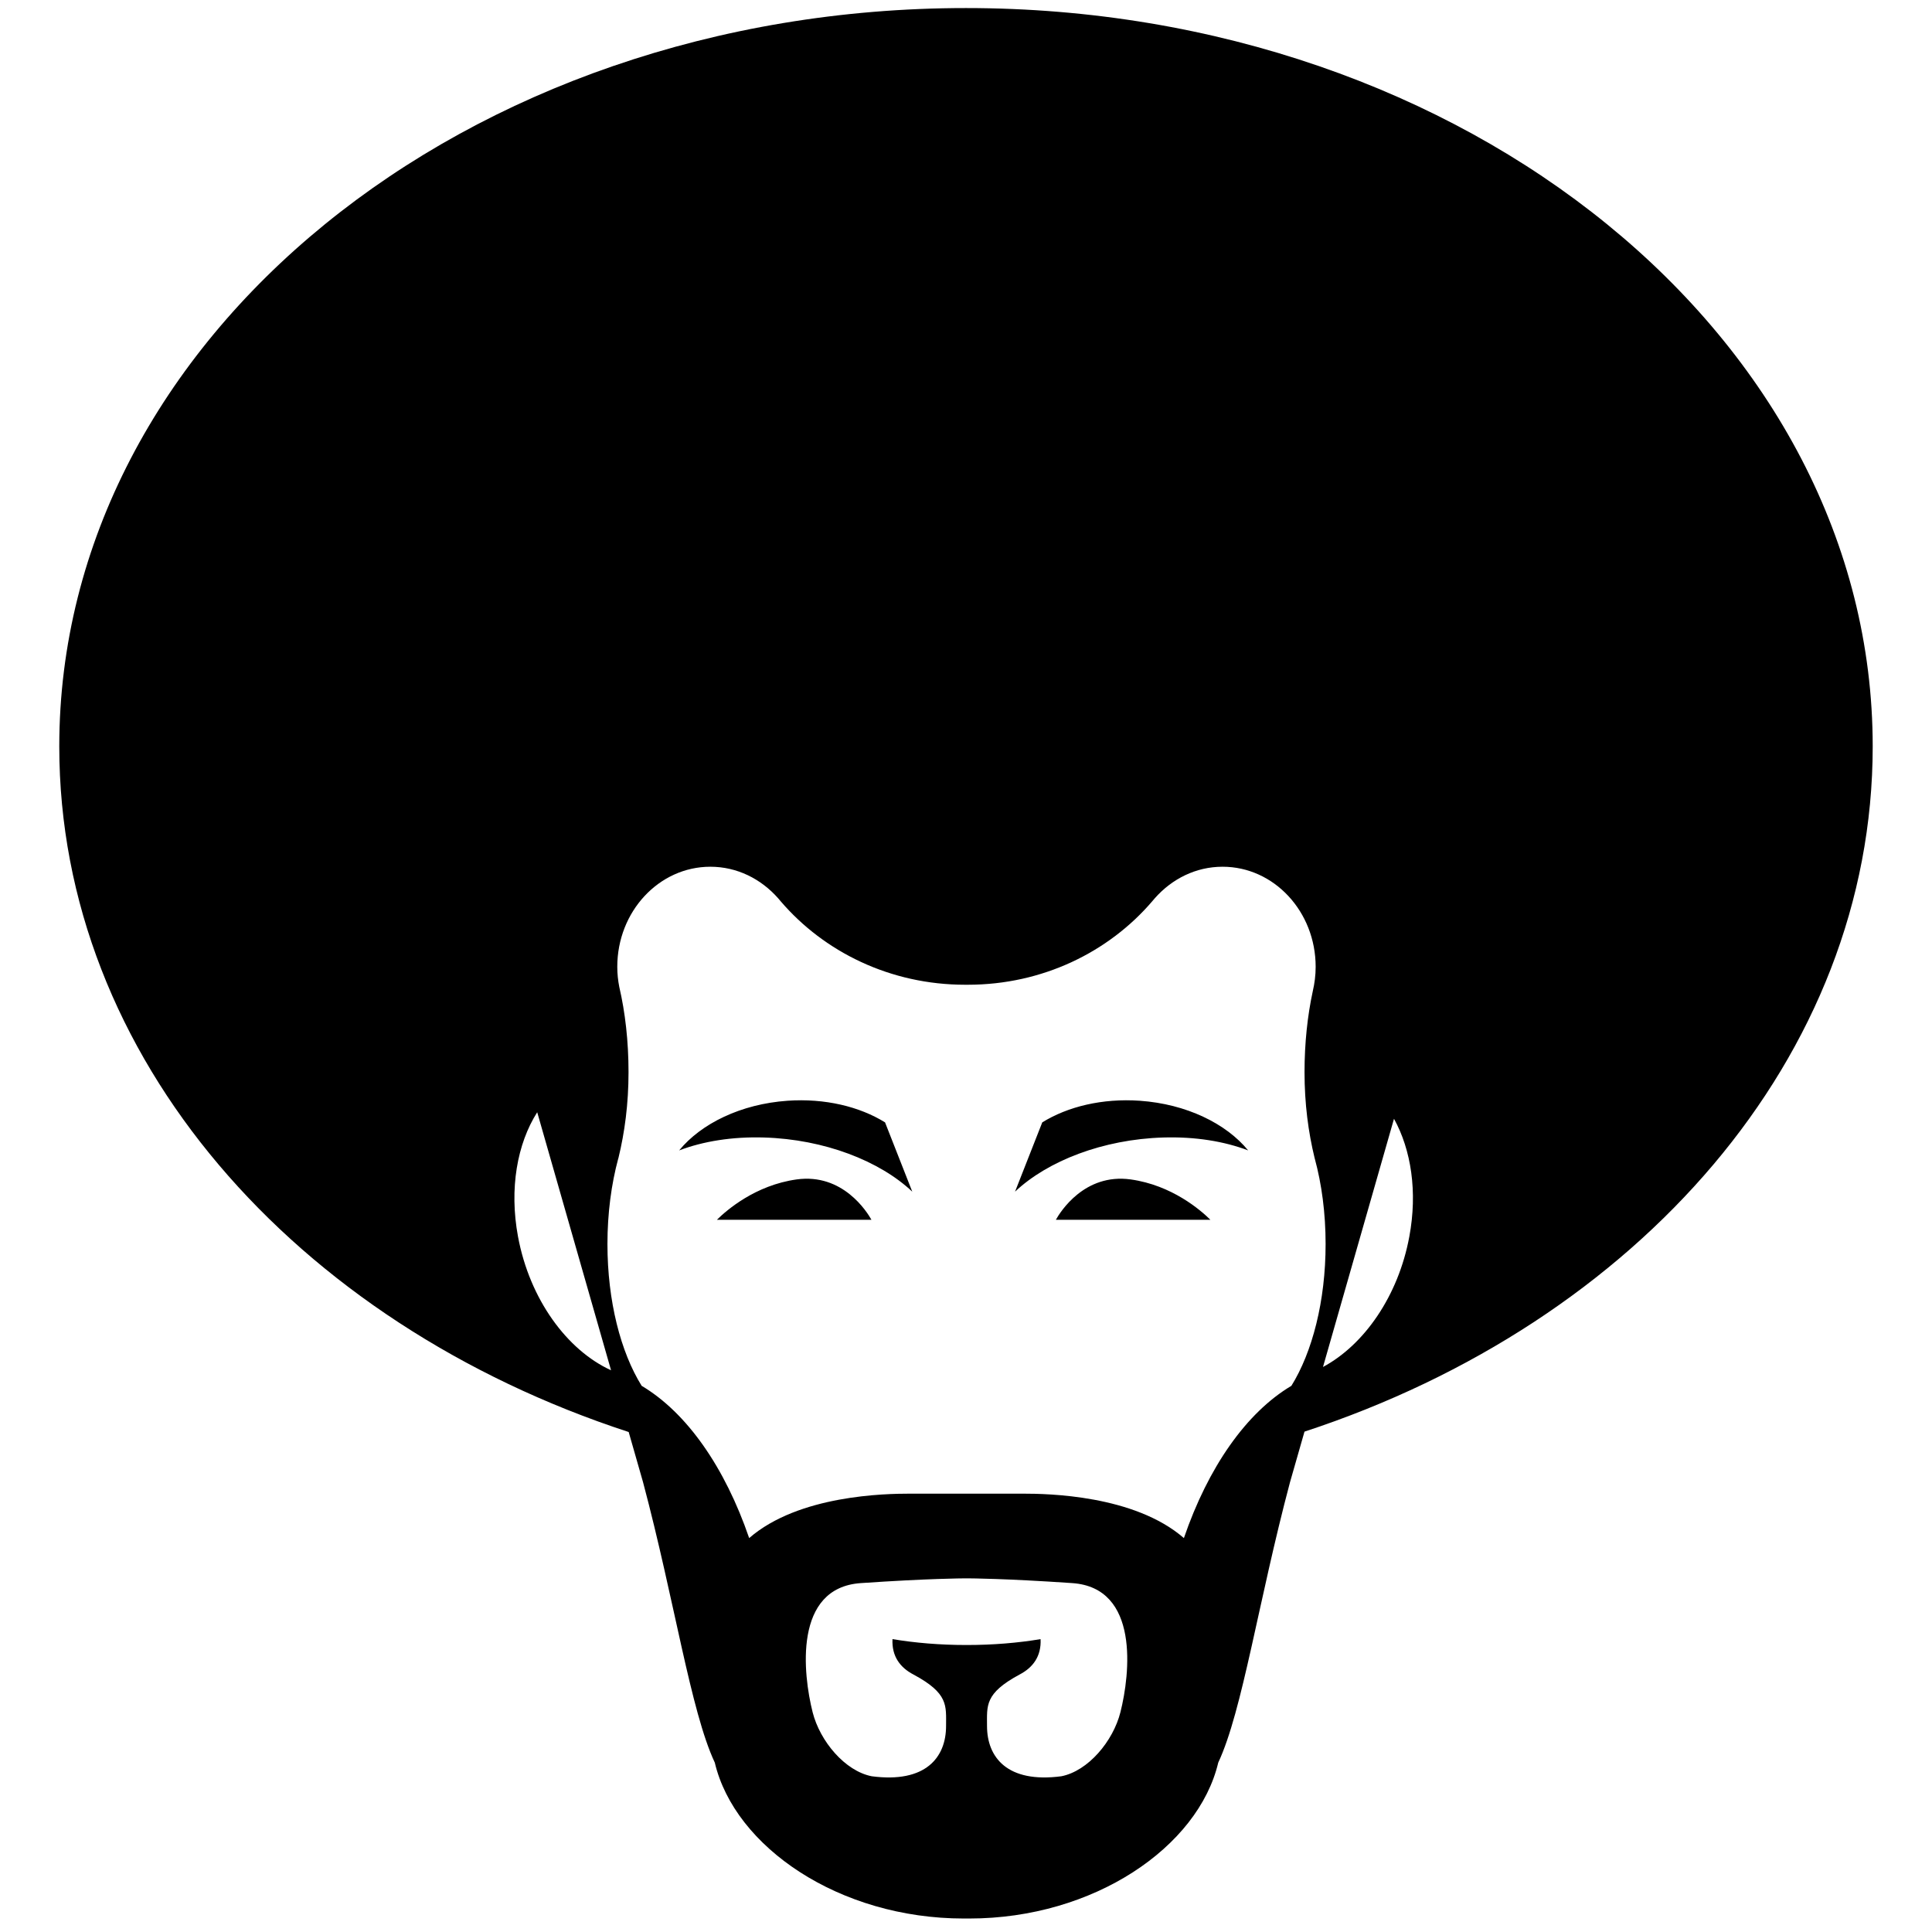 <svg xmlns="http://www.w3.org/2000/svg" xmlns:xlink="http://www.w3.org/1999/xlink" version="1.1" x="0px" y="0px" viewBox="0 0 100 100" enable-background="new 0 0 100 100" xml:space="preserve"><g><path d="M31.999,59.971c-0.356,1.319-0.558,2.823-0.558,4.421c0,2.959,0.69,5.6,1.771,7.338c2.34,1.392,4.307,4.215,5.565,7.881   c2.568-2.233,7.076-2.299,8.312-2.299h2.938h2.939c1.235,0,5.742,0.065,8.312,2.299c1.258-3.666,3.225-6.489,5.564-7.881   c1.08-1.738,1.771-4.379,1.771-7.338c0-1.598-0.201-3.102-0.56-4.421l-0.008-0.027c-0.326-1.338-0.523-2.808-0.523-4.453   c0-1.507,0.155-2.929,0.427-4.186c0.094-0.408,0.149-0.822,0.149-1.262c0-2.861-2.157-5.181-4.818-5.181   c-1.38,0-2.617,0.625-3.51,1.634l-0.124,0.146c-2.258,2.642-5.694,4.328-9.547,4.328h-0.075h-0.076   c-3.851,0-7.288-1.687-9.547-4.328l-0.123-0.146c-0.892-1.009-2.13-1.634-3.511-1.634c-2.66,0-4.817,2.319-4.817,5.181   c0,0.36,0.037,0.703,0.103,1.038c0.306,1.311,0.479,2.812,0.479,4.409c0,1.646-0.197,3.115-0.523,4.453L31.999,59.971   L31.999,59.971z M50.027,81.697l-0.146-0.001c0,0-1.831,0.005-5.327,0.245c-3.493,0.24-2.991,4.707-2.493,6.682   c0.383,1.511,1.678,3.045,3.059,3.316c2.802,0.37,3.848-0.984,3.848-2.599c0-1.058,0.135-1.687-1.684-2.665   c-0.687-0.358-1.132-0.938-1.089-1.834c1.177,0.196,2.463,0.304,3.808,0.304h0.024h0.024c1.346,0,2.631-0.107,3.809-0.304   c0.044,0.896-0.402,1.476-1.09,1.834c-1.817,0.979-1.682,1.607-1.682,2.665c0,1.614,1.045,2.969,3.847,2.599   c1.381-0.271,2.677-1.806,3.058-3.316c0.499-1.975,1.002-6.441-2.493-6.682c-3.494-0.24-5.327-0.245-5.327-0.245L50.027,81.697   L50.027,81.697z M27.806,57.569c-1.035,1.629-1.456,3.95-0.994,6.438c0.603,3.244,2.537,5.877,4.816,6.918L27.806,57.569   L27.806,57.569z M68.478,70.754c2.126-1.14,3.898-3.667,4.468-6.746c0.433-2.32,0.095-4.496-0.793-6.1L68.478,70.754L68.478,70.754   z M3.068,38.634C3.068,17.527,24.08,0.417,50,0.417c25.919,0,46.931,17.11,46.931,38.217c0,16.064-12.171,29.812-29.411,35.467   l-0.75,2.62c-1.64,6.162-2.461,11.838-3.714,14.512c-1.032,4.364-6.436,8.069-12.889,8.069l-0.14-0.001l-0.139,0.001   c-6.455,0-11.856-3.705-12.89-8.069c-1.252-2.674-2.073-8.35-3.713-14.512l-0.744-2.6C15.268,68.48,3.068,54.718,3.068,38.634   L3.068,38.634z M37.108,63.135c0.499-0.494,1.988-1.79,4.125-2.088c2.394-0.333,3.649,1.688,3.873,2.088H37.108L37.108,63.135z    M35.153,59.545c1.141-1.392,3.199-2.401,5.605-2.57c1.942-0.136,3.735,0.303,5.052,1.119l1.409,3.586   c-1.683-1.59-4.551-2.709-7.667-2.803C37.894,58.826,36.388,59.076,35.153,59.545L35.153,59.545z M64.604,59.545   c-1.234-0.469-2.739-0.719-4.398-0.668c-3.116,0.094-5.984,1.213-7.668,2.803l1.409-3.586c1.316-0.816,3.11-1.255,5.053-1.119   C61.405,57.144,63.464,58.153,64.604,59.545L64.604,59.545z M62.649,63.135h-7.997c0.222-0.4,1.479-2.421,3.872-2.088   C60.662,61.345,62.15,62.641,62.649,63.135L62.649,63.135z"></path></g></svg>